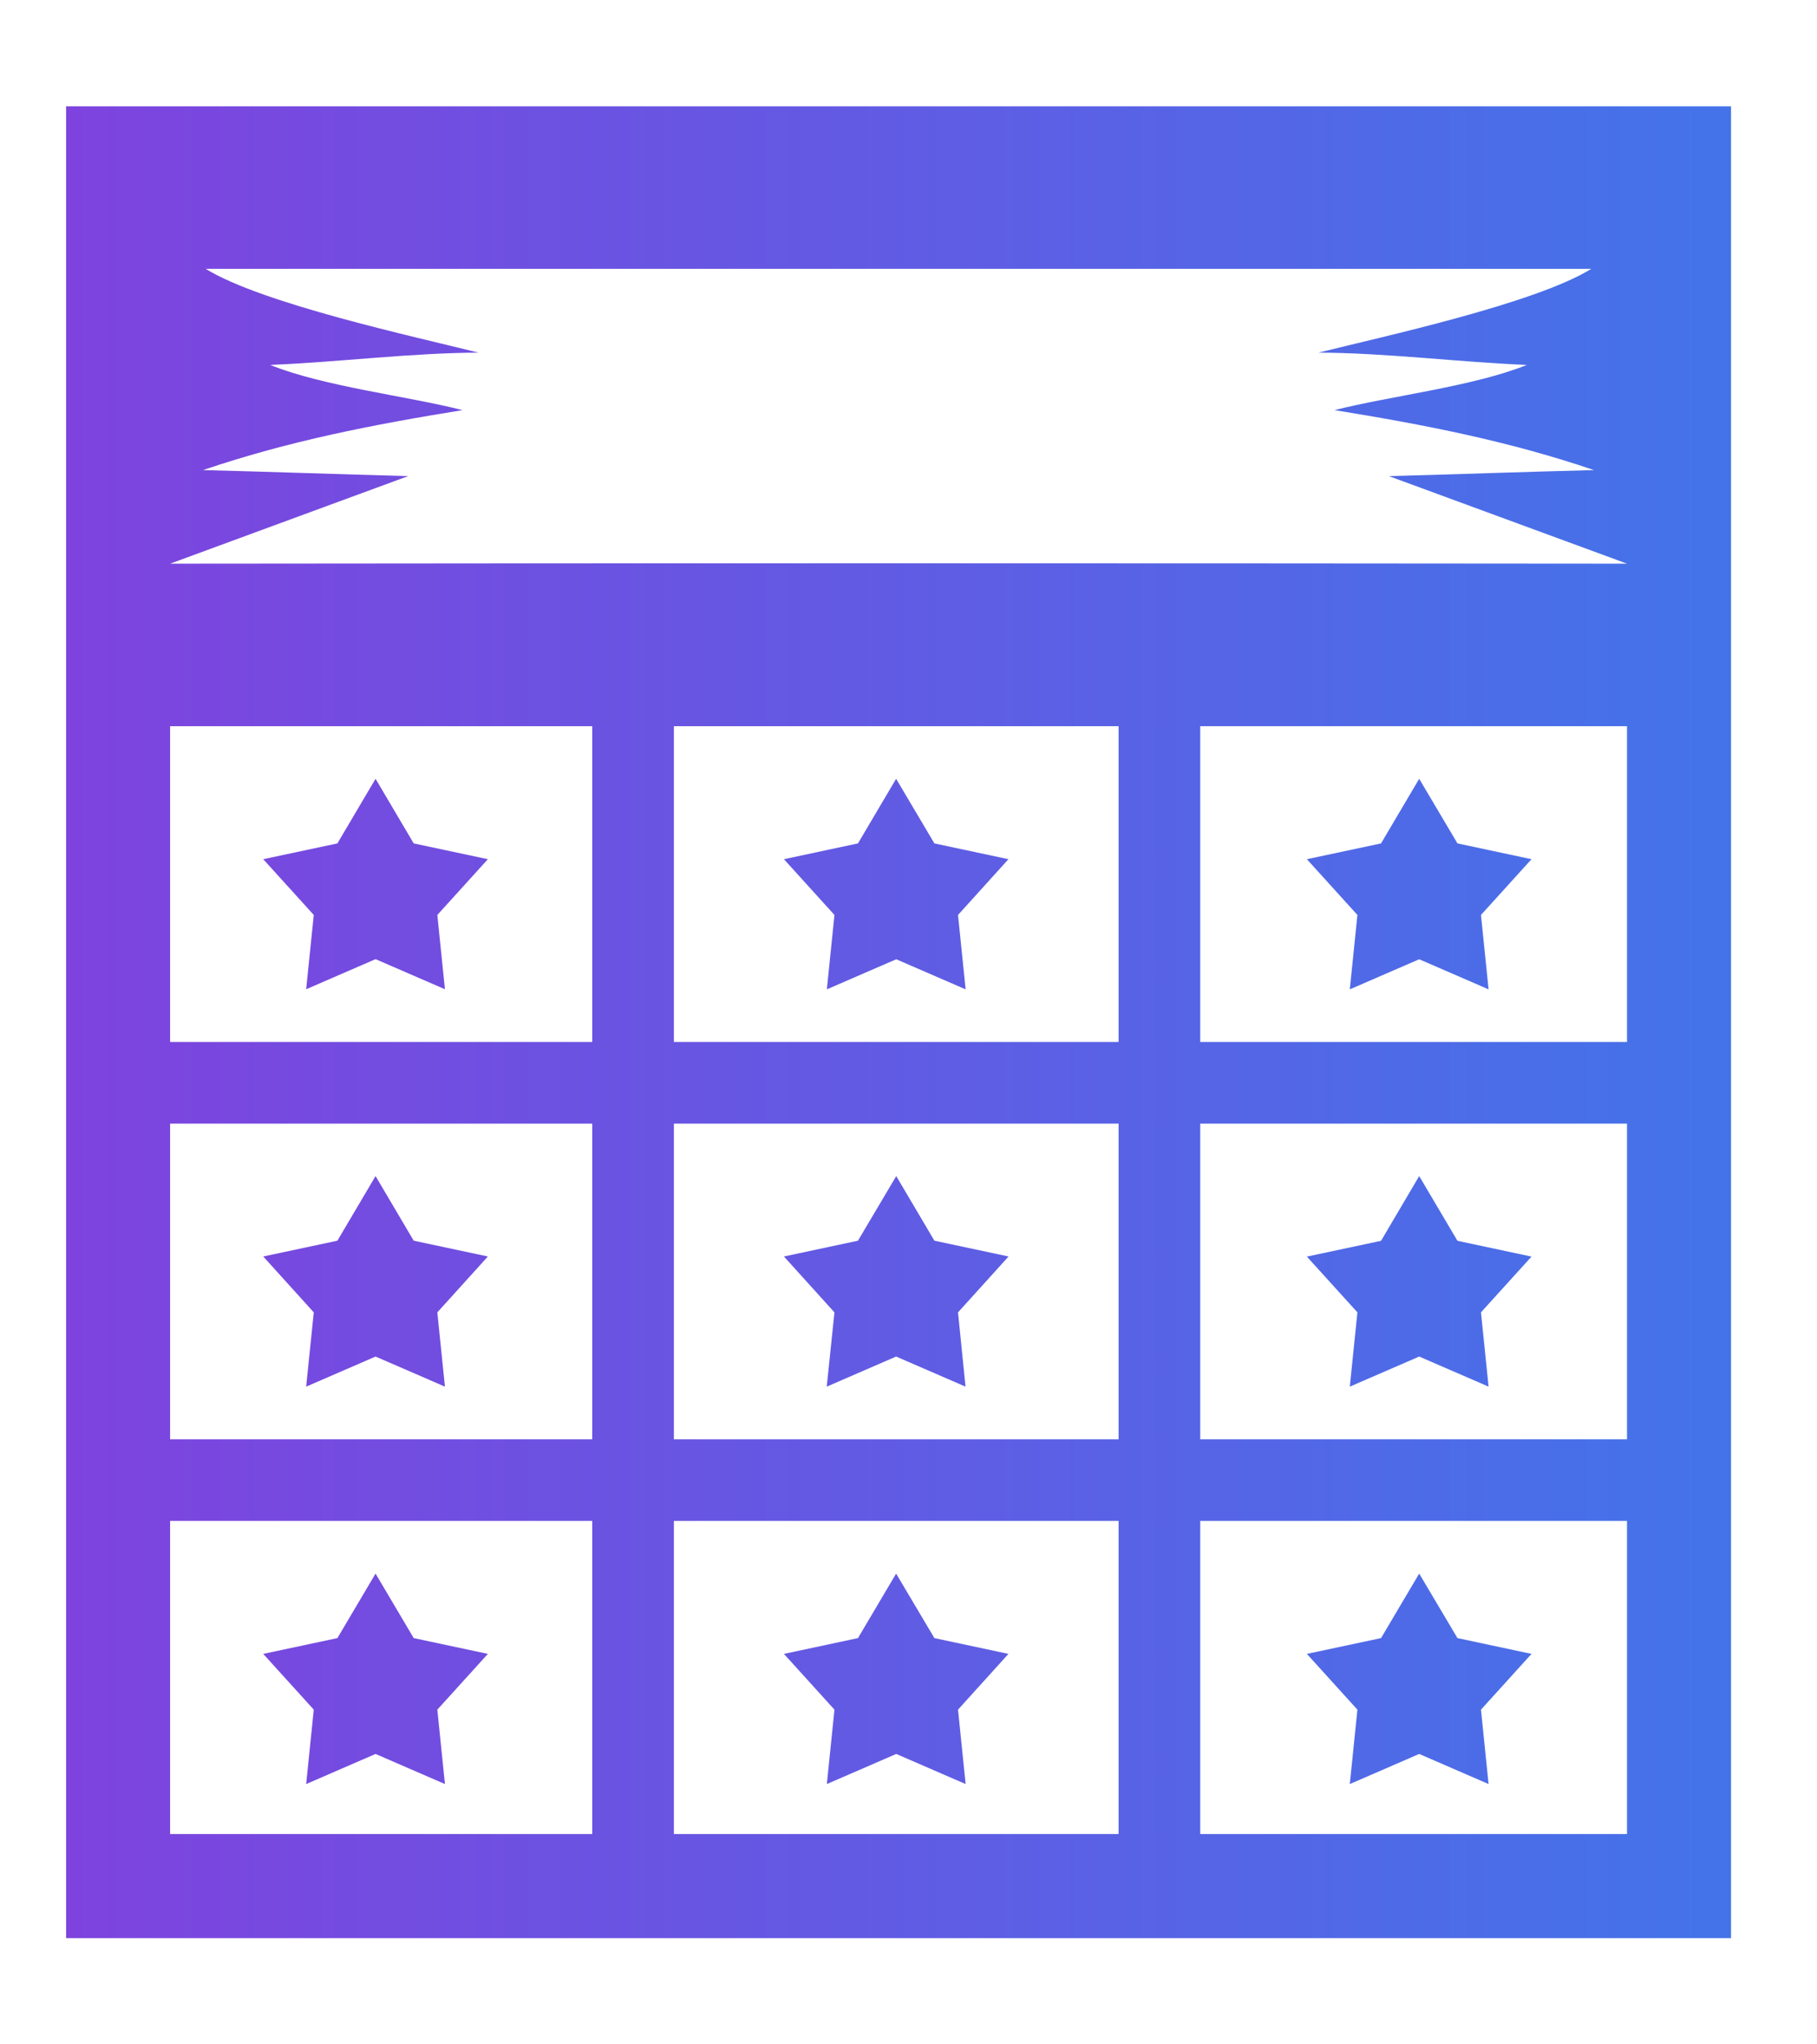 <svg width="16" height="18" viewBox="0 0 16 18" fill="none" xmlns="http://www.w3.org/2000/svg">
<path fill-rule="evenodd" clip-rule="evenodd" d="M5.215 6.394V9.174H1.498V6.394H5.215ZM5.215 9.893V12.673H1.498V9.893H5.215ZM5.215 13.391V16.148H1.498V13.391H5.215ZM5.934 9.893H9.85V12.673H5.934V9.893ZM9.85 6.394V9.174H5.934V6.394H9.85ZM5.934 13.391H9.85V16.148H5.934V13.391ZM10.569 13.391H14.327V16.148H10.569V13.391ZM10.569 9.893H14.327V12.673H10.569V9.893ZM10.569 6.394H14.327V9.174H10.569V6.394ZM15.243 0.936H0.582V17.065H15.243L15.243 0.936ZM4.296 7.565L3.643 7.426L3.307 6.857L2.971 7.426L2.318 7.565L2.763 8.056L2.696 8.71L3.307 8.445L3.918 8.71L3.851 8.056L4.296 7.565ZM6.903 7.565L7.348 8.056L7.281 8.711L7.892 8.446L8.503 8.711L8.436 8.056L8.88 7.565L8.228 7.426L7.891 6.857L7.555 7.426L6.903 7.565ZM11.508 7.565L11.953 8.056L11.886 8.711L12.497 8.446L13.108 8.711L13.041 8.056L13.486 7.565L12.834 7.426L12.497 6.857L12.161 7.426L11.508 7.565ZM12.161 10.925L11.508 11.064L11.953 11.555L11.886 12.209L12.497 11.944L13.108 12.209L13.041 11.555L13.486 11.064L12.834 10.925L12.497 10.355L12.161 10.925ZM8.436 11.555L8.881 11.063L8.228 10.924L7.892 10.355L7.555 10.924L6.903 11.063L7.348 11.555L7.28 12.209L7.891 11.944L8.502 12.209L8.436 11.555ZM3.851 11.555L4.296 11.063L3.643 10.924L3.307 10.355L2.971 10.924L2.318 11.063L2.763 11.555L2.696 12.209L3.307 11.944L3.918 12.209L3.851 11.555ZM4.296 14.562L3.643 14.423L3.307 13.855L2.971 14.423L2.318 14.562L2.763 15.053L2.696 15.708L3.307 15.443L3.918 15.708L3.851 15.053L4.296 14.562ZM6.903 14.562L7.348 15.053L7.281 15.708L7.892 15.443L8.503 15.708L8.436 15.053L8.88 14.562L8.228 14.423L7.891 13.855L7.555 14.423L6.903 14.562ZM11.508 14.562L11.953 15.053L11.886 15.708L12.497 15.443L13.108 15.708L13.041 15.053L13.486 14.562L12.834 14.423L12.497 13.855L12.161 14.423L11.508 14.562ZM14.327 4.963C10.051 4.959 5.774 4.958 1.498 4.963L3.594 4.192C2.993 4.176 2.389 4.154 1.788 4.139C2.54 3.883 3.287 3.738 4.073 3.611C3.581 3.486 2.85 3.403 2.379 3.213C2.963 3.19 3.63 3.106 4.214 3.105C3.647 2.963 2.309 2.674 1.811 2.367C5.717 2.367 10.107 2.367 14.013 2.367C13.515 2.674 12.178 2.963 11.61 3.105C12.194 3.106 12.861 3.19 13.445 3.213C12.974 3.403 12.243 3.486 11.751 3.611C12.537 3.738 13.284 3.883 14.036 4.139C13.435 4.154 12.832 4.176 12.23 4.192L14.327 4.963Z" fill="url(#paint0_linear_3784_9271)"/>
<defs>
<linearGradient id="paint0_linear_3784_9271" x1="0.582" y1="9" x2="15.017" y2="9" gradientUnits="userSpaceOnUse">
<stop stop-color="#7E43DE"/>
<stop offset="1" stop-color="#4473E9"/>
</linearGradient>
</defs>
</svg>
